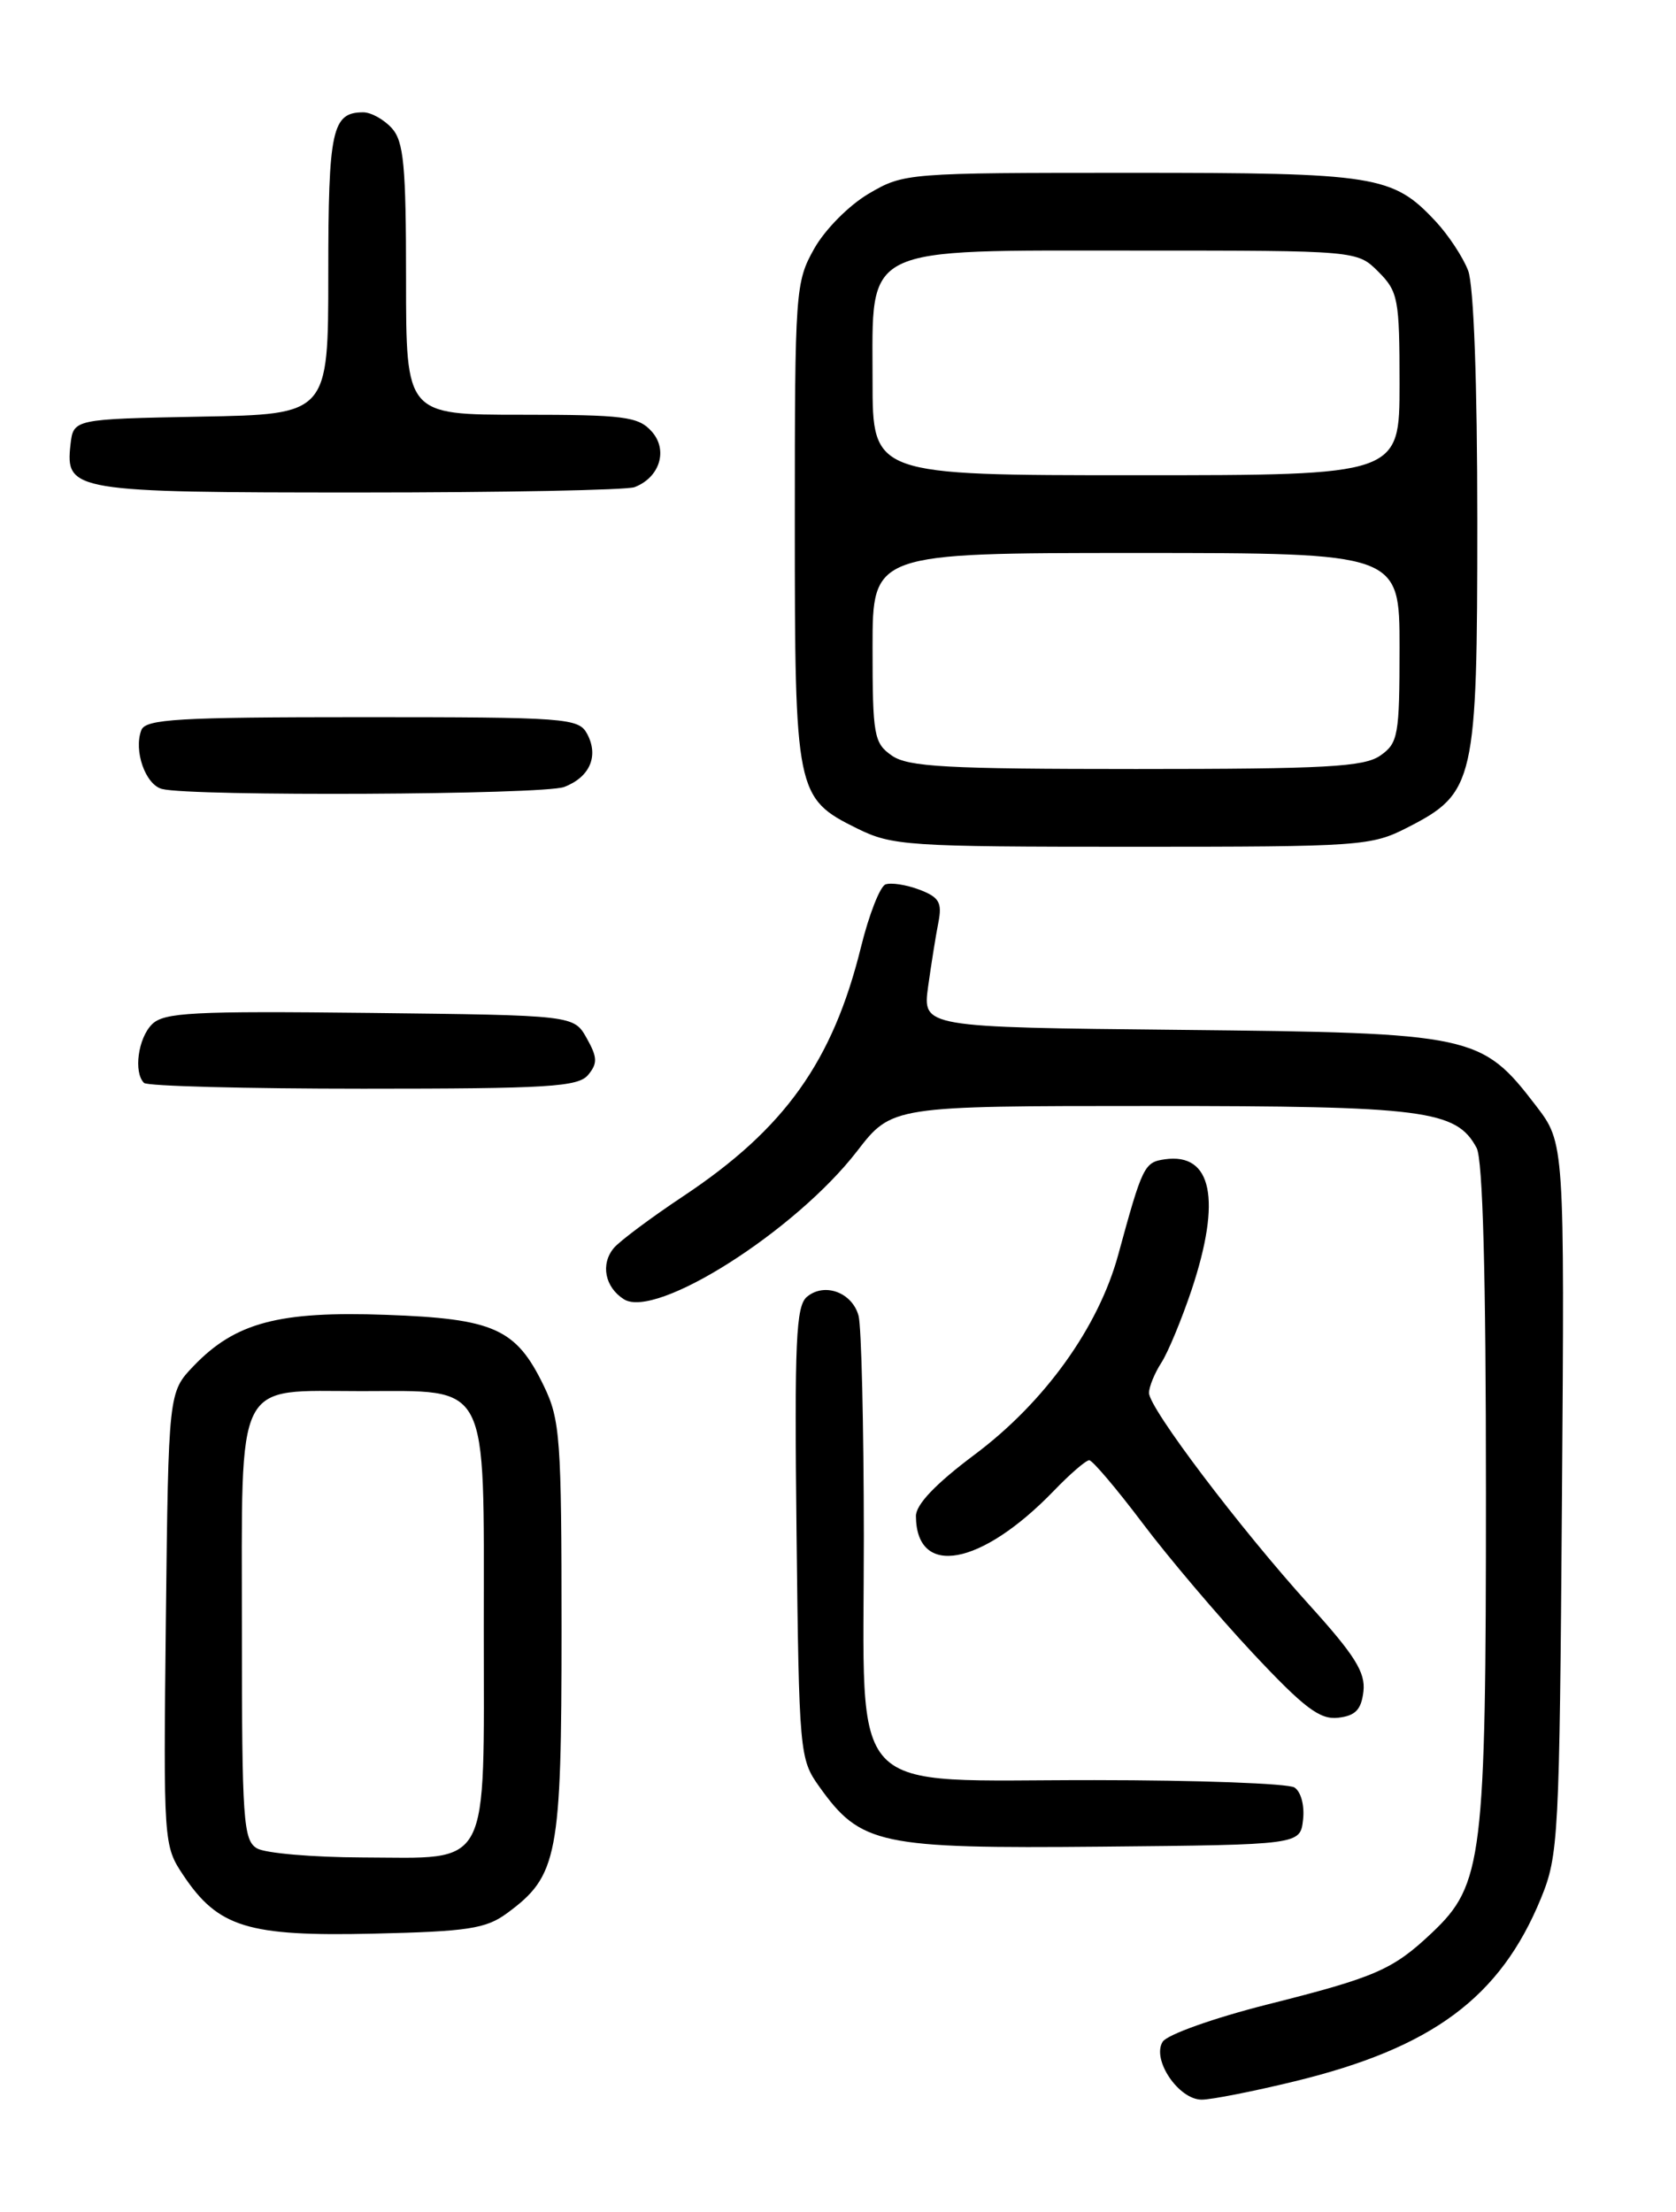 <?xml version="1.0" encoding="UTF-8" standalone="no"?>
<!DOCTYPE svg PUBLIC "-//W3C//DTD SVG 1.1//EN" "http://www.w3.org/Graphics/SVG/1.1/DTD/svg11.dtd" >
<svg xmlns="http://www.w3.org/2000/svg" xmlns:xlink="http://www.w3.org/1999/xlink" version="1.1" viewBox="0 0 194 256">
 <g >
 <path fill="currentColor"
d=" M 149.82 240.89 C 165.80 237.01 173.65 231.18 178.36 219.72 C 180.41 214.72 180.51 212.75 180.80 173.39 C 181.10 132.29 181.10 132.29 177.80 127.98 C 171.47 119.73 170.61 119.54 136.64 119.19 C 106.79 118.89 106.79 118.89 107.43 114.19 C 107.79 111.61 108.32 108.26 108.62 106.76 C 109.07 104.45 108.72 103.84 106.41 102.96 C 104.89 102.39 103.13 102.12 102.49 102.36 C 101.86 102.61 100.58 105.87 99.66 109.61 C 96.39 122.85 90.84 130.63 79.09 138.44 C 75.33 140.94 71.72 143.64 71.05 144.44 C 69.49 146.31 70.02 148.98 72.22 150.37 C 75.94 152.71 92.06 142.47 99.19 133.25 C 103.24 128.00 103.24 128.00 133.15 128.00 C 164.93 128.00 168.57 128.47 170.92 132.85 C 171.64 134.19 172.00 147.53 172.00 172.75 C 172.00 215.09 171.63 218.12 165.78 223.66 C 161.22 227.97 159.28 228.82 146.64 232.00 C 140.49 233.56 135.10 235.47 134.58 236.30 C 133.29 238.35 136.42 243.00 139.10 243.00 C 140.22 243.00 145.05 242.05 149.82 240.89 Z  M 58.68 221.43 C 64.57 217.10 65.00 214.89 65.00 188.57 C 65.00 166.48 64.84 164.30 62.95 160.40 C 59.74 153.76 57.21 152.62 44.69 152.17 C 32.29 151.72 27.24 153.06 22.42 158.08 C 19.50 161.13 19.50 161.13 19.20 187.35 C 18.91 213.33 18.93 213.60 21.22 217.03 C 25.25 223.06 28.69 224.12 43.18 223.79 C 54.15 223.54 56.24 223.22 58.68 221.43 Z  M 150.83 210.61 C 151.02 208.97 150.59 207.35 149.83 206.87 C 149.10 206.41 138.69 206.02 126.70 206.02 C 97.51 205.99 100.00 208.63 99.99 177.80 C 99.98 164.98 99.71 153.50 99.38 152.28 C 98.65 149.58 95.44 148.39 93.41 150.08 C 92.13 151.14 91.95 155.21 92.20 177.41 C 92.49 202.90 92.55 203.58 94.83 206.77 C 99.63 213.50 101.77 213.96 127.50 213.72 C 150.50 213.50 150.50 213.50 150.83 210.61 Z  M 157.82 195.75 C 158.07 193.55 156.82 191.56 151.55 185.74 C 143.52 176.87 133.00 162.97 133.00 161.21 C 133.00 160.51 133.64 158.93 134.43 157.71 C 135.21 156.50 136.78 152.70 137.93 149.28 C 141.41 138.83 140.30 133.39 134.83 134.17 C 132.45 134.51 132.24 134.94 129.43 145.24 C 127.14 153.62 120.92 162.28 112.85 168.32 C 108.29 171.73 106.01 174.13 106.02 175.47 C 106.07 182.62 113.54 181.26 121.95 172.57 C 123.84 170.60 125.70 169.00 126.08 169.00 C 126.45 169.00 129.22 172.26 132.23 176.25 C 135.23 180.24 140.98 187.01 144.99 191.30 C 150.97 197.68 152.77 199.05 154.90 198.80 C 156.90 198.57 157.57 197.87 157.82 195.75 Z  M 68.08 124.40 C 69.18 123.07 69.16 122.37 67.91 120.15 C 66.42 117.50 66.42 117.50 42.80 117.23 C 22.31 117.00 18.97 117.17 17.59 118.55 C 15.98 120.16 15.44 124.11 16.67 125.33 C 17.03 125.70 28.45 126.00 42.04 126.00 C 63.45 126.00 66.93 125.79 68.08 124.40 Z  M 162.96 95.75 C 170.71 91.78 171.00 90.49 171.00 60.33 C 171.00 44.25 170.59 33.04 169.94 31.32 C 169.35 29.77 167.66 27.21 166.19 25.63 C 161.20 20.29 159.36 20.00 130.87 20.00 C 105.02 20.00 104.62 20.03 100.58 22.40 C 98.29 23.74 95.49 26.56 94.24 28.79 C 92.07 32.65 92.00 33.64 92.00 60.44 C 92.00 91.76 92.12 92.37 99.21 95.88 C 103.27 97.88 104.98 98.00 131.04 98.00 C 157.63 98.00 158.73 97.92 162.96 95.75 Z  M 65.30 91.08 C 68.27 89.95 69.34 87.50 67.96 84.93 C 66.98 83.10 65.59 83.00 41.93 83.00 C 20.62 83.00 16.85 83.22 16.36 84.50 C 15.45 86.87 16.83 90.81 18.75 91.31 C 22.13 92.19 62.90 91.99 65.30 91.08 Z  M 73.45 56.38 C 76.39 55.25 77.36 52.06 75.42 49.92 C 73.88 48.21 72.23 48.00 60.35 48.00 C 47.00 48.00 47.00 48.00 47.00 32.33 C 47.00 19.15 46.74 16.37 45.35 14.83 C 44.43 13.82 42.95 13.00 42.05 13.00 C 38.43 13.00 38.00 15.00 38.00 31.67 C 38.00 47.95 38.00 47.95 23.25 48.22 C 8.50 48.50 8.50 48.50 8.16 51.45 C 7.55 56.85 8.43 57.00 41.61 57.00 C 58.23 57.00 72.56 56.72 73.45 56.38 Z  M 29.75 213.92 C 28.16 212.99 28.00 210.69 28.00 188.61 C 28.00 159.09 27.04 161.00 41.83 161.00 C 56.80 161.00 56.00 159.46 56.00 188.35 C 56.00 216.83 56.96 215.01 41.92 214.97 C 36.19 214.95 30.71 214.48 29.75 213.92 Z  M 103.22 87.44 C 101.16 86.00 101.00 85.12 101.00 74.94 C 101.00 64.00 101.00 64.00 131.50 64.00 C 162.00 64.00 162.00 64.00 162.00 74.94 C 162.00 85.12 161.84 86.00 159.78 87.44 C 157.90 88.76 153.46 89.00 131.50 89.00 C 109.54 89.00 105.10 88.76 103.22 87.44 Z  M 101.00 44.07 C 101.00 28.21 99.39 29.00 131.68 29.00 C 157.09 29.00 157.09 29.00 159.55 31.45 C 161.84 33.75 162.00 34.59 162.00 44.45 C 162.00 55.00 162.00 55.00 131.50 55.00 C 101.00 55.00 101.00 55.00 101.00 44.07 Z "/>
</g>
</svg>